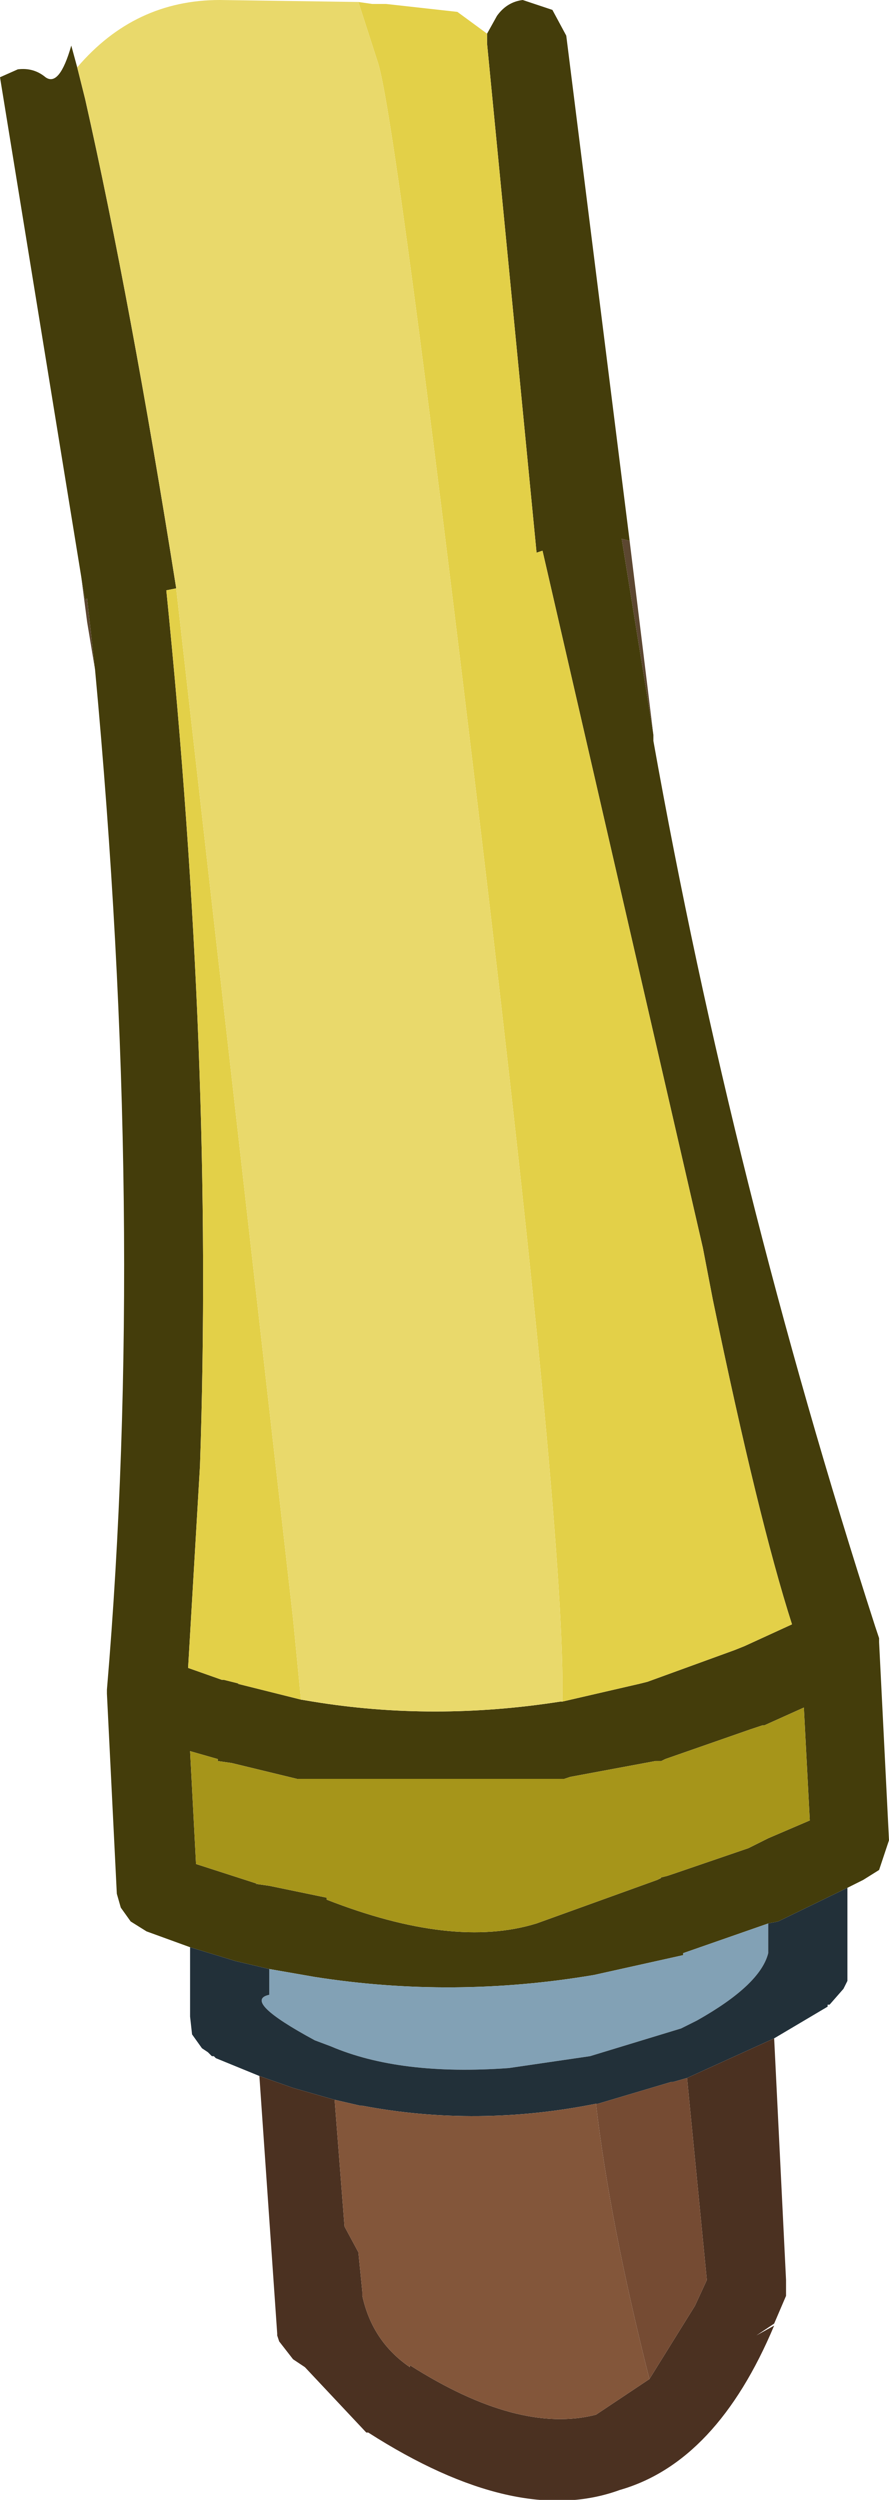 <?xml version="1.0" encoding="UTF-8" standalone="no"?>
<svg xmlns:ffdec="https://www.free-decompiler.com/flash" xmlns:xlink="http://www.w3.org/1999/xlink" ffdec:objectType="shape" height="63.1px" width="22.45px" xmlns="http://www.w3.org/2000/svg">
  <g transform="matrix(1.0, 0.0, 0.0, 1.0, 7.9, 1.55)">
    <path d="M8.0 12.1 L8.6 17.0 7.8 12.05 8.0 12.1 M-5.5 15.35 L-5.7 14.15 -5.85 13.0 -5.75 13.6 -5.7 13.55 -5.5 15.35" fill="#5c4730" fill-rule="evenodd" stroke="none"/>
    <path d="M6.3 41.4 L8.25 40.95 8.45 40.9 10.65 40.1 10.9 40.0 12.1 39.45 Q11.25 36.8 10.1 31.25 L9.85 29.95 5.8 12.35 5.65 12.4 4.4 -0.45 4.4 -0.7 4.65 -1.15 Q4.9 -1.5 5.3 -1.55 L6.05 -1.3 6.4 -0.65 8.0 12.1 7.8 12.05 8.6 17.0 8.6 17.15 Q10.6 28.35 14.2 39.5 L14.25 39.65 14.3 39.8 14.3 39.9 14.55 44.9 14.3 45.65 13.9 45.9 13.5 46.1 11.75 46.95 11.5 47.0 9.35 47.75 9.35 47.8 7.1 48.3 Q3.55 48.9 0.05 48.35 L-1.1 48.15 -1.95 47.95 -3.1 47.6 -4.2 47.2 -4.6 46.95 -4.85 46.6 -4.95 46.25 -5.2 41.2 -5.2 41.15 -5.2 41.1 Q-4.2 29.3 -5.5 15.35 L-5.7 13.55 -5.75 13.6 -5.85 13.0 -7.9 0.4 -7.45 0.2 Q-7.05 0.15 -6.75 0.4 -6.4 0.65 -6.1 -0.4 L-5.95 0.15 -5.75 0.95 Q-4.6 6.05 -3.45 13.3 L-3.7 13.35 Q-2.5 25.2 -2.85 35.45 L-3.15 40.55 -2.3 40.85 -2.25 40.85 -1.85 40.95 -1.9 40.95 -0.3 41.35 0.0 41.4 Q3.05 41.9 6.25 41.4 L6.3 41.4 M8.9 42.85 L8.8 42.9 8.65 42.9 6.5 43.3 6.35 43.35 -0.4 43.35 -2.05 42.95 -2.4 42.9 -2.4 42.85 -3.1 42.65 -2.95 45.5 -1.4 46.0 -1.45 46.0 -1.1 46.05 0.35 46.35 0.35 46.4 Q3.55 47.65 5.65 47.0 L8.7 45.9 8.8 45.85 8.75 45.85 8.95 45.8 9.1 45.75 11.0 45.1 11.5 44.85 12.55 44.4 12.4 41.55 11.4 42.0 11.35 42.0 11.05 42.1 8.9 42.85" fill="#443d0b" fill-rule="evenodd" stroke="none"/>
    <path d="M1.15 -1.5 L1.5 -1.45 1.85 -1.45 3.65 -1.25 4.4 -0.7 4.4 -0.45 5.65 12.4 5.8 12.35 9.85 29.95 10.1 31.25 Q11.25 36.8 12.1 39.45 L10.9 40.0 10.65 40.1 8.45 40.9 8.25 40.95 6.3 41.4 Q6.4 37.5 4.25 19.5 2.1 1.5 1.65 0.05 L1.15 -1.5 M-0.3 41.35 L-1.9 40.95 -1.85 40.95 -2.25 40.85 -2.3 40.85 -3.15 40.55 -2.85 35.45 Q-2.5 25.2 -3.7 13.35 L-3.45 13.3 -0.5 39.3 -0.3 41.35" fill="#e3d048" fill-rule="evenodd" stroke="none"/>
    <path d="M1.15 -1.5 L1.65 0.05 Q2.1 1.5 4.25 19.5 6.4 37.5 6.3 41.4 L6.25 41.4 Q3.05 41.9 0.0 41.4 L-0.3 41.35 -0.5 39.3 -3.45 13.3 Q-4.6 6.05 -5.75 0.95 L-5.95 0.15 Q-4.5 -1.55 -2.35 -1.55 L1.15 -1.5" fill="#e9d96b" fill-rule="evenodd" stroke="none"/>
    <path d="M-1.1 48.15 L0.05 48.35 Q3.55 48.9 7.1 48.3 L9.35 47.8 9.35 47.75 11.5 47.0 11.5 47.65 11.5 47.75 Q11.3 48.55 9.7 49.45 L9.3 49.65 7.0 50.35 4.95 50.65 Q2.2 50.85 0.45 50.1 L0.05 49.95 Q-1.8 48.95 -1.1 48.8 L-1.1 48.15" fill="#82a1b5" fill-rule="evenodd" stroke="none"/>
    <path d="M13.5 46.1 L13.5 48.2 13.5 48.45 13.4 48.65 13.05 49.05 13.0 49.05 13.0 49.1 11.65 49.9 11.1 50.15 9.45 50.9 9.1 51.0 9.05 51.0 7.2 51.55 7.15 51.55 Q4.15 52.15 1.25 51.6 L1.2 51.6 0.55 51.45 -0.5 51.15 -1.35 50.85 -2.45 50.4 -2.5 50.35 -2.55 50.35 -2.6 50.3 -2.65 50.25 -2.8 50.15 -3.05 49.8 -3.1 49.35 -3.1 47.6 -1.95 47.95 -1.1 48.15 -1.1 48.8 Q-1.8 48.95 0.05 49.95 L0.45 50.1 Q2.2 50.85 4.95 50.65 L7.0 50.35 9.3 49.65 9.7 49.45 Q11.3 48.55 11.5 47.75 L11.5 47.65 11.5 47.0 11.75 46.95 13.5 46.1" fill="#223039" fill-rule="evenodd" stroke="none"/>
    <path d="M8.9 42.85 L11.05 42.1 11.35 42.0 11.4 42.0 12.4 41.55 12.55 44.4 11.5 44.85 11.0 45.1 9.1 45.75 8.95 45.8 8.75 45.85 8.8 45.85 8.7 45.9 5.65 47.0 Q3.55 47.65 0.35 46.4 L0.35 46.35 -1.1 46.05 -1.45 46.0 -1.4 46.0 -2.95 45.5 -3.1 42.65 -2.4 42.85 -2.4 42.9 -2.05 42.95 -0.4 43.35 6.35 43.35 6.5 43.3 8.65 42.9 8.8 42.9 8.9 42.85" fill="#a6951a" fill-rule="evenodd" stroke="none"/>
    <path d="M11.65 49.9 L11.95 56.0 11.95 56.1 11.95 56.4 11.65 57.1 11.2 57.4 11.65 57.15 Q10.2 60.6 7.75 61.3 5.15 62.25 1.4 59.85 L1.35 59.85 -0.2 58.2 -0.5 58.0 -0.85 57.55 -0.9 57.4 -0.9 57.35 -1.35 50.85 -0.5 51.15 0.55 51.45 0.8 54.65 1.15 55.3 1.25 56.3 1.25 56.4 Q1.5 57.55 2.45 58.2 L2.45 58.15 Q5.2 59.9 7.15 59.4 L8.5 58.5 9.65 56.65 9.95 56.0 9.45 50.9 11.1 50.15 11.65 49.9" fill="#4b3121" fill-rule="evenodd" stroke="none"/>
    <path d="M8.5 58.5 L7.15 59.4 Q5.2 59.9 2.45 58.15 L2.45 58.2 Q1.5 57.55 1.25 56.4 L1.25 56.3 1.15 55.3 0.8 54.65 0.55 51.45 1.2 51.6 1.25 51.6 Q4.15 52.15 7.15 51.55 7.5 54.55 8.5 58.5" fill="#83563a" fill-rule="evenodd" stroke="none"/>
    <path d="M9.45 50.9 L9.95 56.0 9.65 56.65 8.5 58.5 Q7.5 54.55 7.15 51.55 L7.2 51.55 9.05 51.0 9.1 51.0 9.45 50.9" fill="#754b33" fill-rule="evenodd" stroke="none"/>
  </g>
</svg>
